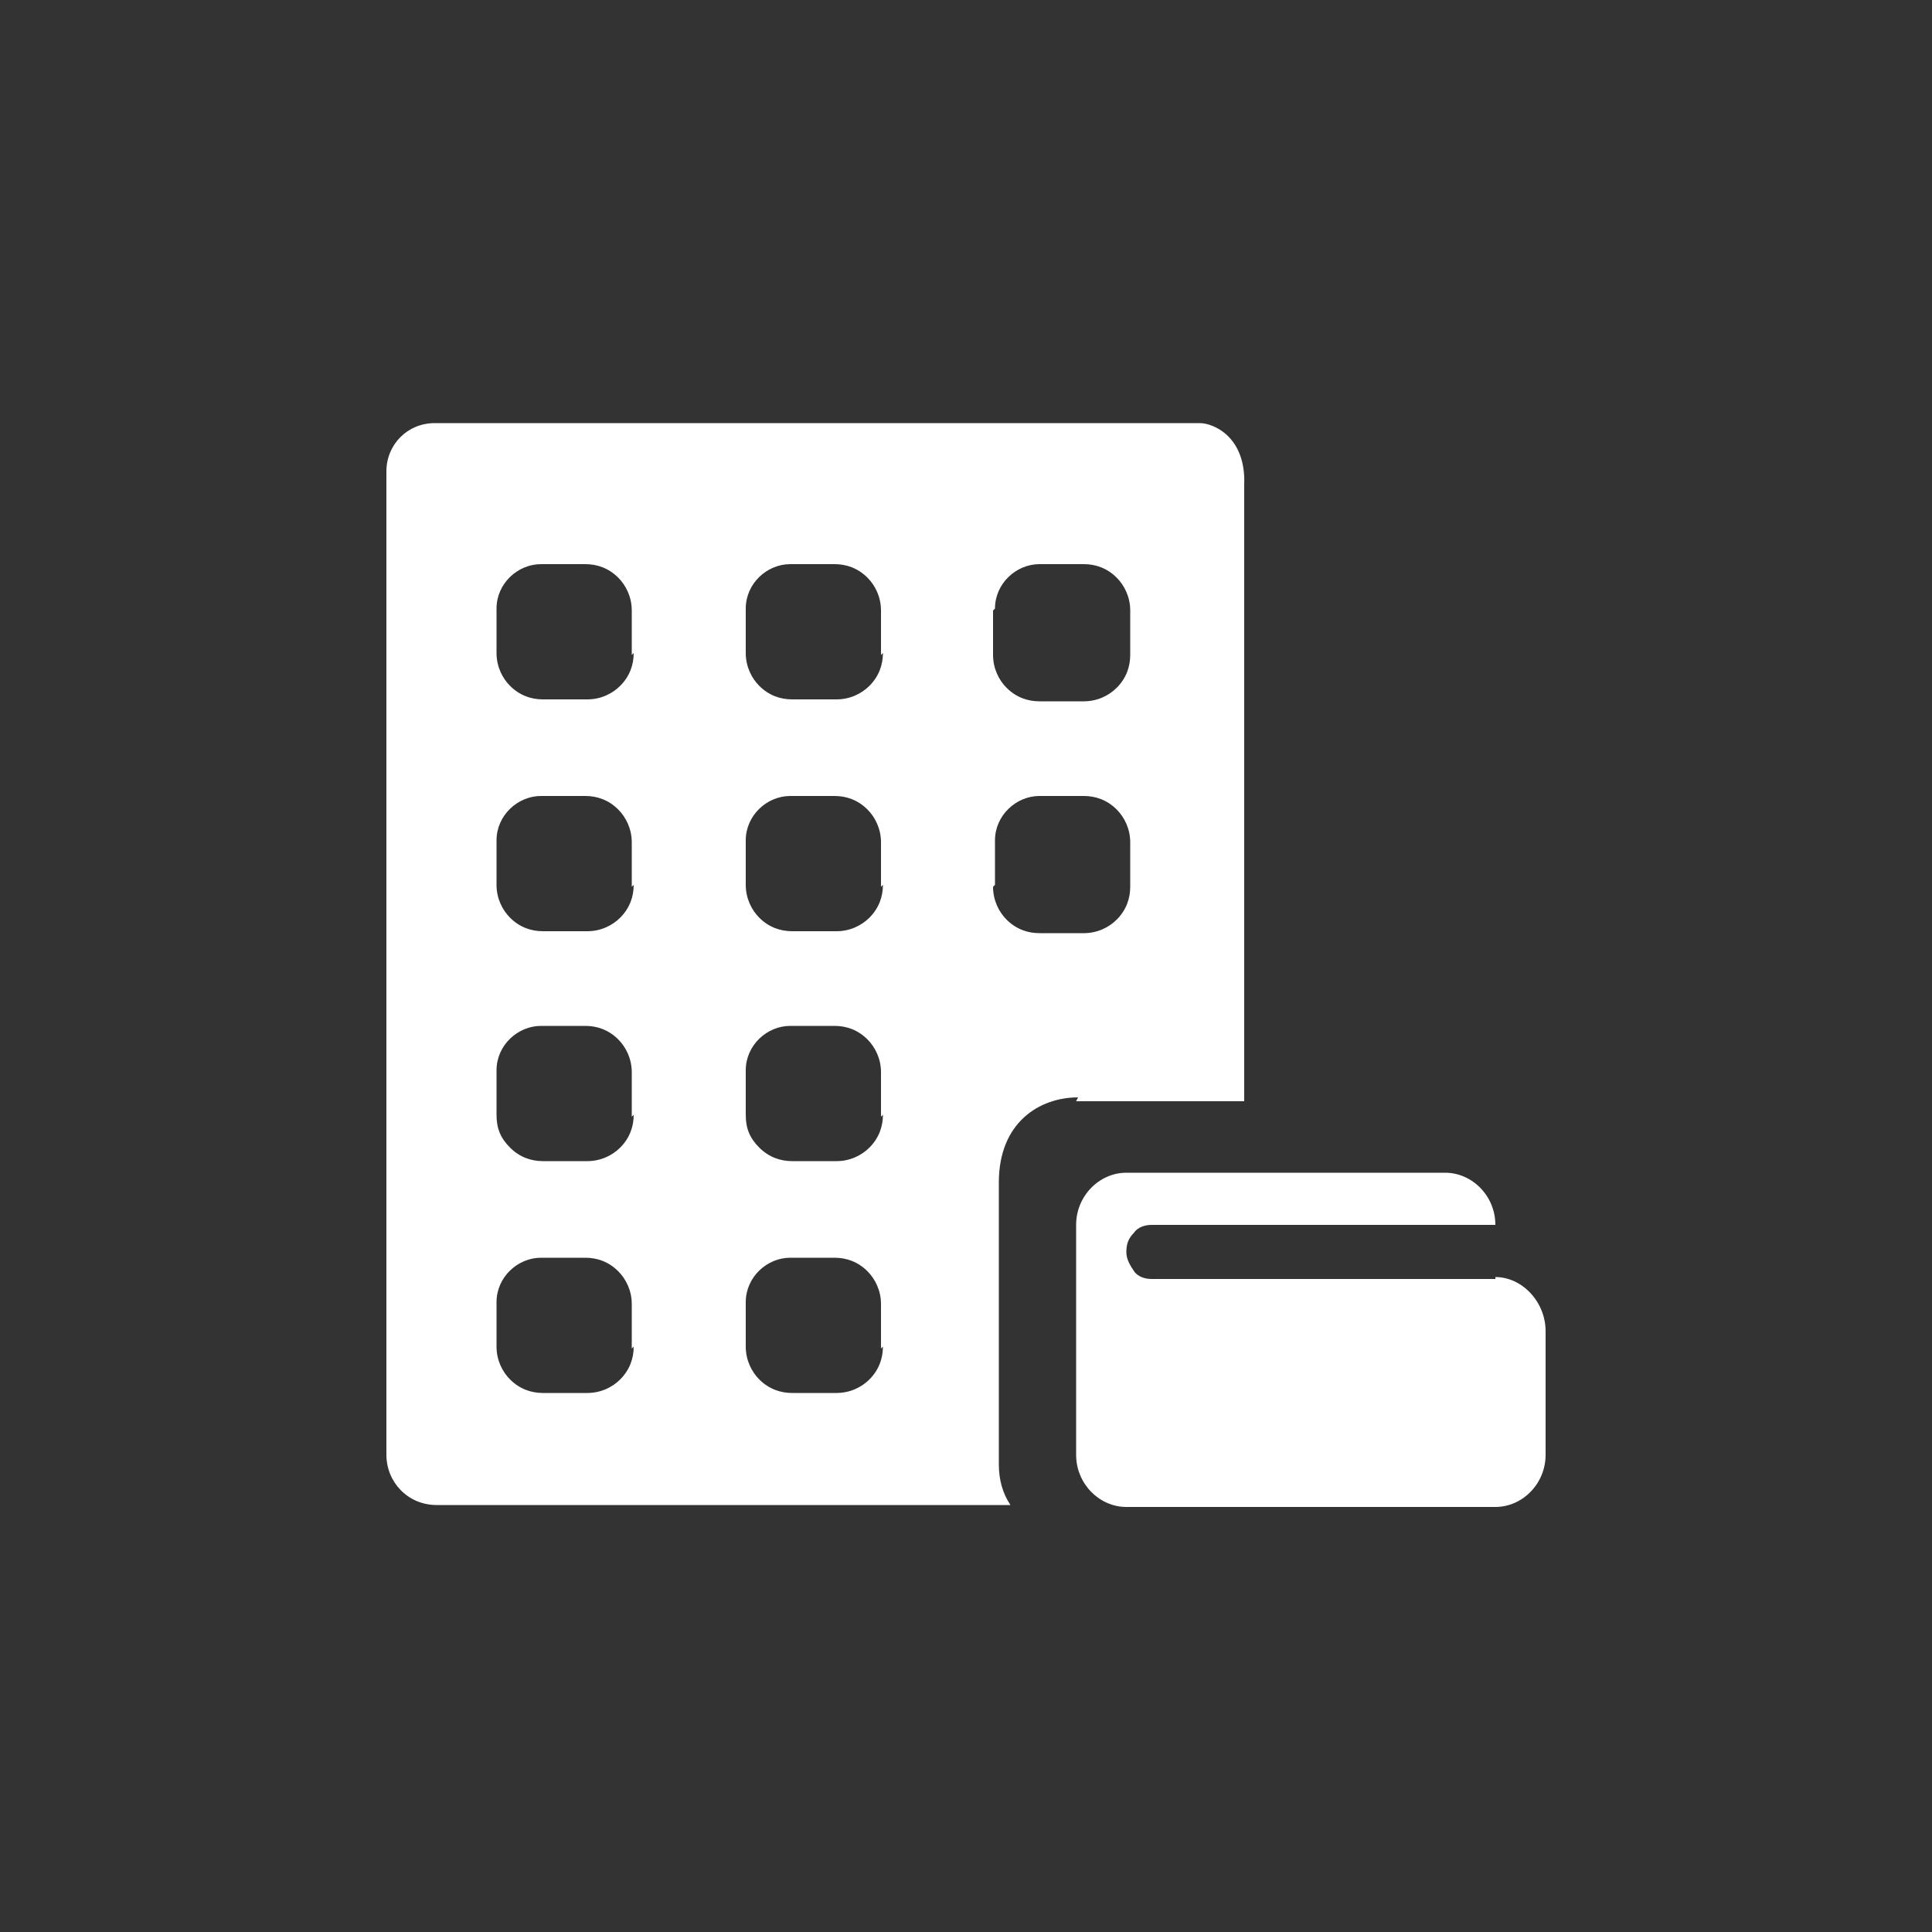 <svg id="a" xmlns="http://www.w3.org/2000/svg" width="100" height="100" viewBox="0 0 100 100"><rect x="0" y="0" width="100" height="100" fill="#333333" stroke="none"/><path d="M77.4,66.2h-17.8c-.3,0-.7-.1-.9-.4s-.4-.6-.4-1,.1-.7.4-1c.2-.3.6-.4.9-.4h17.8c0-1.5-1.2-2.7-2.6-2.7h-16.5c-1.4,0-2.6,1.2-2.6,2.7v11.9c0,1.5,1.2,2.7,2.6,2.7h19.1c1.4,0,2.6-1.2,2.6-2.7v-6.4c0-1.5-1.2-2.8-2.6-2.8v.1Z" fill="#fff"/><path d="M55.7,57h8.7v-31.9c.1-2.5-1.6-3.2-2.3-3.2H22.5c-1.4,0-2.5,1.1-2.5,2.5v50.9c0,1.4,1.1,2.6,2.6,2.6h29.7c-.4-.6-.6-1.3-.6-2.1v-14.6c0-3.1,2.1-4.4,4.1-4.4l-.1.2ZM51.5,31.5c0-1.3,1.1-2.3,2.3-2.3h2.3c.6,0,1.2.2,1.7.7.4.4.7,1,.7,1.7v2.3c0,.6-.2,1.2-.7,1.7-.4.4-1,.7-1.7.7h-2.3c-.6,0-1.2-.2-1.7-.7-.4-.4-.7-1-.7-1.7v-2.3l.1-.1ZM32.8,69.7c0,.6-.2,1.2-.7,1.7-.4.4-1,.7-1.7.7h-2.3c-.6,0-1.2-.2-1.7-.7-.4-.4-.7-1-.7-1.7v-2.3c0-1.3,1.1-2.3,2.3-2.3h2.3c.6,0,1.2.2,1.7.7.4.4.7,1,.7,1.7v2.3l.1-.1ZM32.8,57.7c0,.6-.2,1.2-.7,1.7-.4.4-1,.7-1.7.7h-2.3c-.6,0-1.2-.2-1.7-.7s-.7-1-.7-1.7v-2.3c0-1.3,1.1-2.3,2.3-2.3h2.3c.6,0,1.2.2,1.7.7.4.4.7,1,.7,1.7v2.3l.1-.1ZM32.8,45.8c0,.6-.2,1.2-.7,1.7-.4.4-1,.7-1.7.7h-2.3c-.6,0-1.2-.2-1.7-.7-.4-.4-.7-1-.7-1.7v-2.3c0-1.3,1.1-2.3,2.3-2.3h2.3c.6,0,1.2.2,1.7.7.4.4.7,1,.7,1.7v2.3l.1-.1ZM32.8,33.8c0,.6-.2,1.2-.7,1.7-.4.4-1,.7-1.7.7h-2.3c-.6,0-1.2-.2-1.7-.7-.4-.4-.7-1-.7-1.7v-2.3c0-1.3,1.1-2.3,2.3-2.3h2.3c.6,0,1.2.2,1.7.7.4.4.7,1,.7,1.7v2.3l.1-.1ZM45.7,69.7c0,.6-.2,1.2-.7,1.7-.4.4-1,.7-1.7.7h-2.3c-.6,0-1.2-.2-1.7-.7-.4-.4-.7-1-.7-1.7v-2.3c0-1.3,1.1-2.3,2.3-2.3h2.3c.6,0,1.2.2,1.7.7.4.4.7,1,.7,1.7v2.3l.1-.1ZM45.7,57.7c0,.6-.2,1.2-.7,1.7-.4.4-1,.7-1.7.7h-2.3c-.6,0-1.2-.2-1.7-.7s-.7-1-.7-1.7v-2.3c0-1.3,1.1-2.3,2.3-2.3h2.3c.6,0,1.2.2,1.7.7.4.4.7,1,.7,1.7v2.3l.1-.1ZM45.7,45.8c0,.6-.2,1.2-.7,1.7-.4.4-1,.7-1.7.7h-2.3c-.6,0-1.2-.2-1.7-.7-.4-.4-.7-1-.7-1.7v-2.3c0-1.3,1.1-2.3,2.3-2.3h2.3c.6,0,1.2.2,1.7.7.4.4.7,1,.7,1.7v2.3l.1-.1ZM45.7,33.8c0,.6-.2,1.2-.7,1.7-.4.4-1,.7-1.7.7h-2.3c-.6,0-1.2-.2-1.7-.7-.4-.4-.7-1-.7-1.7v-2.3c0-1.3,1.1-2.3,2.3-2.3h2.3c.6,0,1.2.2,1.7.7.4.4.7,1,.7,1.7v2.3l.1-.1ZM51.5,45.8v-2.3c0-1.3,1.1-2.3,2.3-2.3h2.3c.6,0,1.2.2,1.7.7.4.4.7,1,.7,1.7v2.3c0,.6-.2,1.2-.7,1.7-.4.4-1,.7-1.7.7h-2.3c-.6,0-1.2-.2-1.7-.7-.4-.4-.7-1-.7-1.7l.1-.1Z" fill="#fff"/></svg>